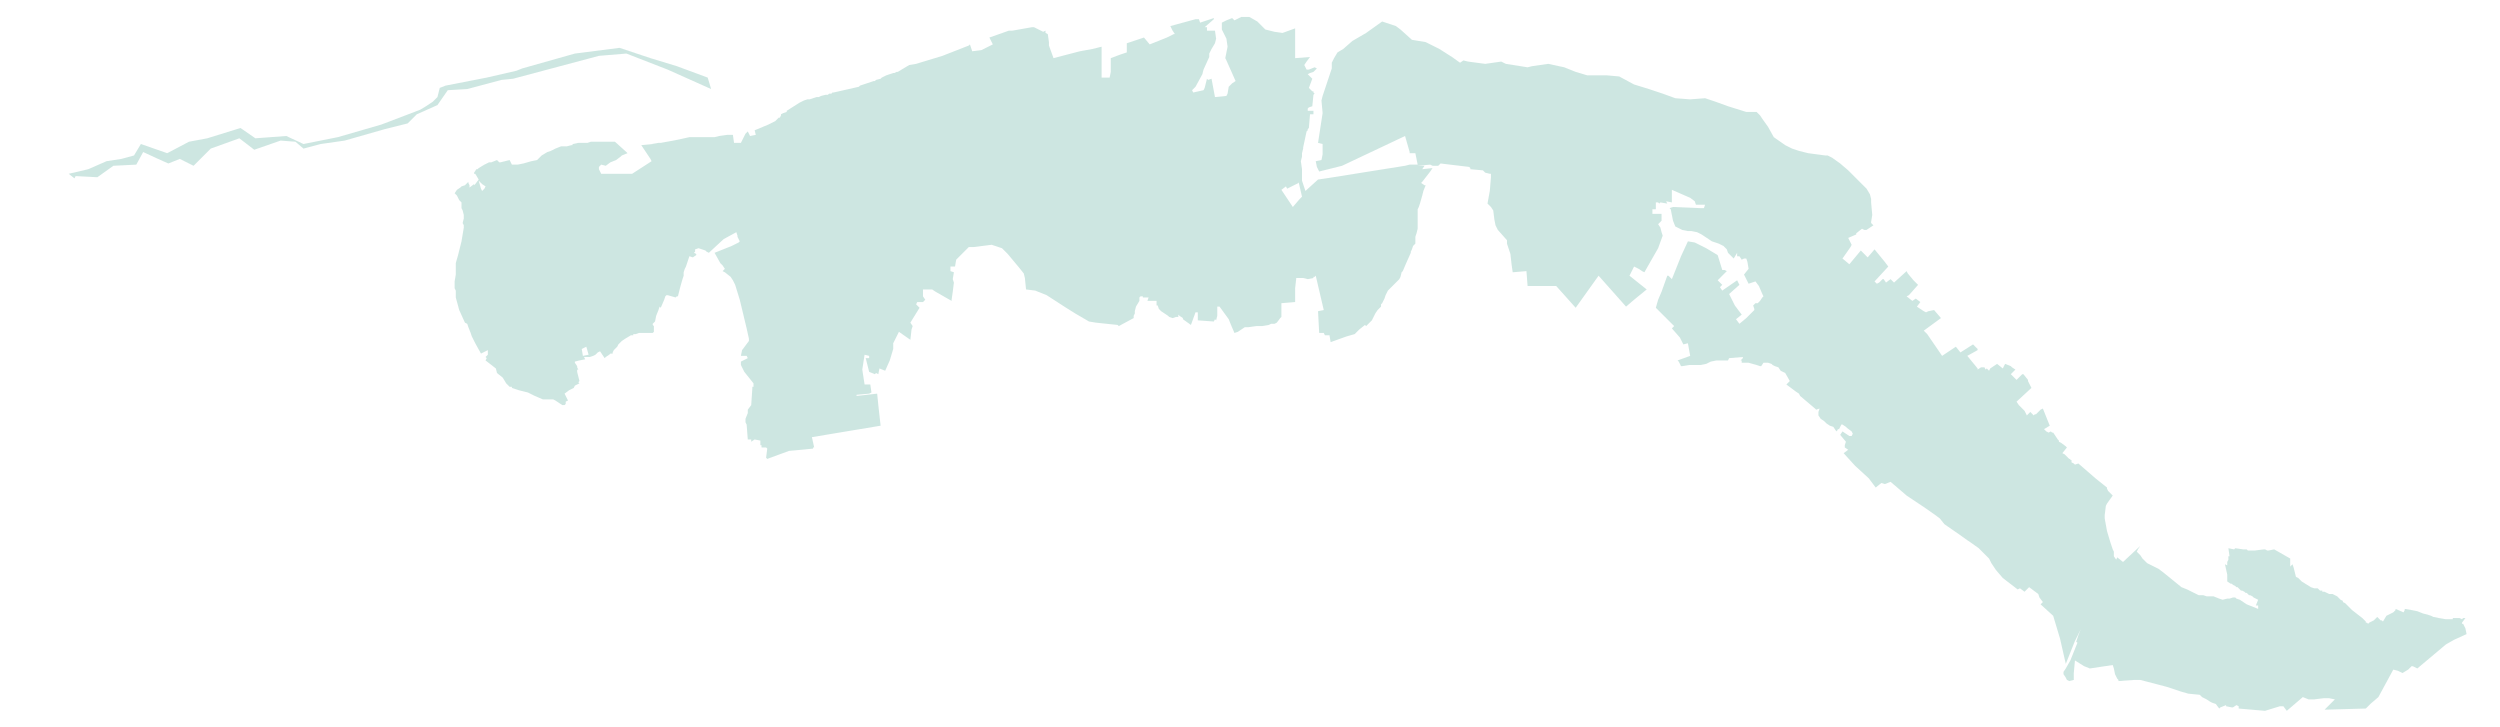 <?xml version="1.0" encoding="utf-8" standalone="no"?>
<!-- Creator: ESRI ArcMap 10.0.0.2414 -->
<!DOCTYPE svg PUBLIC "-//W3C//DTD SVG 1.1//EN"  "http://www.w3.org/Graphics/SVG/1.1/DTD/svg11.dtd">
<svg width="524.042pt" height="152.316pt" viewBox="32.157 344.971 524.042 152.316" enable-background="new 32.157 344.971 524.042 152.316"
	version="1.1" xmlns="http://www.w3.org/2000/svg" xmlns:xlink="http://www.w3.org/1999/xlink" >
	<g id="Couches">
		<g id="reservoirs">
			<path clip-path="url(#SVG_CP_2)" fill-opacity="0.2" fill="#07866D" fill-rule="evenodd" stroke="none" stroke-width="" stra="1.44" stroke-miterlimit="10" stroke-linecap="round" stroke-linejoin="round" d="
				M162.021,354.998L168.501,357.158L174.022,358.838L180.503,361.238L181.223,363.639L172.102,359.558L163.461,356.198
				L157.7,356.678L139.698,361.479L137.297,361.719L130.097,363.639L126.016,363.879L123.856,366.999
				L119.535,368.919L117.615,370.84L112.814,372.04L104.413,374.44L99.373,375.16L95.772,376.12L94.092,374.68
				L90.972,374.44L85.451,376.36L82.33,373.96L76.33,376.12L72.729,379.72L69.849,378.28L67.449,379.24
				L65.288,378.28L62.168,376.84L60.728,379.48L55.927,379.72L52.567,382.121L48.006,381.881L47.766,382.361
				L46.566,381.401L50.646,380.441L54.487,378.76L57.607,378.28L60.248,377.56L61.688,375.16L67.209,377.08
				L71.769,374.68L75.61,373.96L82.57,371.8L85.691,373.96L92.172,373.48L95.772,375.16L102.973,373.72
				L112.094,371.08L117.135,369.159L120.255,367.959L121.455,367.239L122.896,366.279L123.856,365.319L
				124.336,363.399L125.536,362.919L134.177,361.238L140.418,359.798L141.618,359.318L152.659,356.198L
				162.021,354.998z"/>
			<path clip-path="url(#SVG_CP_2)" fill-opacity="0.2" fill="#07866D" fill-rule="evenodd" stroke="none" d="M329.322,379.72L329.322,379.48
				L329.322,379.72L330.762,379.72L330.282,380.441L332.442,380.201L331.962,380.921L330.282,383.081
				L330.042,383.321L330.762,383.801L331.002,383.801L330.522,385.001L330.282,385.961L329.802,387.641L329.562,388.361
				L329.322,388.841L329.322,389.562L329.322,390.042L329.322,391.242L329.322,391.722L329.322,392.922
				L329.082,393.882L328.842,394.602L328.842,396.042L328.362,396.522L328.122,397.242L327.882,397.722L
				327.882,397.962L326.921,400.123L326.201,401.803L325.961,402.043L325.721,403.003L325.481,403.483L324.761,404.203
				L324.041,404.923L323.561,405.403L323.081,405.883L322.601,406.843L322.361,407.563L322.121,408.043L321.881,408.524
				L321.641,408.764L321.641,409.244L320.921,409.964L320.441,410.684L320.201,411.164L319.721,412.124
				L318.76,413.084L318.52,413.324L318.28,413.084L317.08,414.044L316.6,414.524L316.12,415.004
				L314.44,415.484L311.079,416.684L310.839,415.244L309.879,415.244L309.639,414.764L308.679,414.764L308.439,410.204
				L309.639,409.964L307.959,402.763L307.719,403.003L307.479,403.003L307.479,403.243L306.279,403.483L305.319,403.243
				L303.879,403.243L303.639,405.403L303.639,408.284L300.758,408.524L300.758,411.404L300.518,411.644L
				299.798,412.604L299.318,412.844L298.598,412.844L298.118,413.084L296.678,413.324L295.478,413.324L293.797,413.564
				L293.317,413.564L293.077,413.564L292.357,414.044L291.637,414.524L290.917,414.764L290.197,413.084L289.717,411.884
				L287.797,409.244L287.316,409.244L287.316,409.724L287.316,411.164L287.076,412.124L286.836,411.884L
				286.596,412.364L283.236,412.124L283.236,410.444L282.756,410.444L281.796,413.084L280.116,411.884L
				280.116,411.644L279.395,411.164L279.155,410.924L279.155,411.404L278.675,411.404L277.955,411.644L
				277.235,411.404L276.995,411.164L275.555,410.204L275.075,409.724L274.835,409.004L274.595,409.004L
				274.595,408.284L274.595,408.043L272.675,408.043L272.915,407.323L271.714,407.323L271.714,407.083L271.234,407.083
				L270.994,407.323L270.994,408.043L270.274,409.244L270.034,410.204L270.034,410.684L269.794,411.164L
				269.794,411.644L266.674,413.324L266.434,413.084L261.873,412.604L260.433,412.364L257.553,410.684L
				255.632,409.484L251.552,406.843L249.152,405.883L247.231,405.643L246.991,403.243L246.751,402.283L
				245.791,401.083L243.391,398.202L242.191,397.002L240.03,396.282L236.19,396.762L235.23,396.762L
				234.99,397.002L232.59,399.403L232.349,400.843L231.389,400.843L231.389,401.803L232.109,402.043L
				231.869,403.483L232.109,404.203L231.869,406.123L231.629,407.803L231.629,408.043L228.269,406.123L227.549,405.643
				L226.589,405.643L225.869,405.643L225.629,405.643L225.629,407.083L226.109,407.803L225.629,408.284
				L224.428,408.284L224.188,408.764L224.909,409.484L222.988,412.604L223.468,413.324L223.228,414.044L
				222.988,416.204L220.588,414.524L219.388,416.924L219.388,418.125L218.668,420.525L217.708,422.685L216.507,422.205
				L216.267,423.405L215.787,423.165L215.547,423.405L214.347,422.925L213.627,420.045L214.347,420.045L214.347,419.565
				L213.387,419.325L212.907,422.445L213.387,425.565L214.587,425.565L214.827,427.246L214.347,427.486L
				211.707,427.726L211.707,427.966L216.027,427.486L216.267,429.886L216.507,432.046L216.748,434.206L208.106,435.646
				L202.346,436.607L202.826,438.767L202.586,438.767L202.586,439.007L200.185,439.247L197.545,439.487L
				192.984,441.167L192.744,440.927L192.984,439.007L192.744,438.767L191.784,438.767L191.784,438.287L191.544,438.287
				L191.544,437.327L190.344,437.087L189.624,437.567L189.624,437.087L188.904,437.087L188.664,433.966L
				188.424,433.486L188.424,432.766L188.904,431.566L188.904,430.846L189.624,429.886L189.864,426.285L
				189.864,426.045L190.104,426.045L190.104,425.805L190.104,425.325L188.184,422.925L187.464,421.485L187.464,420.765
				L188.904,420.045L188.664,419.565L187.464,419.565L187.704,418.365L189.144,416.444L189.144,415.964L188.664,413.804
				L187.224,407.803L186.264,404.683L185.784,403.723L185.304,403.003L184.103,402.043L183.623,401.803L
				184.103,401.323L183.623,400.603L183.383,400.363L183.143,400.123L181.943,397.962L185.544,396.522L186.984,395.802
				L187.224,395.562L186.984,395.082L186.744,394.602L186.744,394.362L186.504,393.642L183.863,395.082L180.743,397.962
				L180.263,397.722L180.023,397.482L179.303,397.242L178.583,397.002L177.863,397.242L177.863,397.722
				L177.623,397.962L178.103,398.202L178.103,398.442L177.383,398.923L176.662,398.682L175.942,400.843L175.702,401.323
				L175.462,402.043L175.462,402.523L175.462,402.763L175.222,403.483L174.742,405.163L174.262,407.083L174.022,407.083
				L173.782,407.323L172.102,406.843L171.862,406.843L171.622,407.083L171.382,407.803L170.662,409.484
				L170.422,409.244L170.182,409.964L169.702,411.164L169.462,412.364L169.221,412.604L168.981,412.844L
				168.981,413.084L169.221,413.324L169.221,413.804L169.221,414.524L168.981,414.764L167.301,414.764L167.061,414.764
				L166.101,414.764L165.381,415.004L164.901,415.004L164.901,415.244L164.661,415.244L164.421,415.244L163.221,415.964
				L162.501,416.444L162.261,416.684L161.781,417.164L161.541,417.645L161.3,417.885L160.82,418.365L160.58,418.845
				L160.58,419.085L160.1,419.085L159.86,419.325L159.14,419.805L158.9,420.045L158.42,419.325L157.94,418.605
				L157.46,418.845L156.98,419.325L156.5,419.565L155.78,419.805L155.3,419.805L154.58,419.805
				L154.82,420.285L153.619,420.525L152.659,420.765L152.659,421.005L153.139,421.725L153.139,421.965L
				153.379,422.445L153.139,422.445L153.139,422.925L153.619,424.845L153.379,425.085L153.619,425.325L153.139,425.565
				L152.659,425.805L152.419,426.285L151.459,426.765L150.499,427.486L151.219,428.926L150.739,429.166L
				150.739,429.646L150.499,429.886L150.259,429.886L150.019,429.886L149.299,429.406L148.579,428.926L148.099,428.686
				L145.939,428.686L144.258,427.966L142.818,427.246L140.898,426.765L139.458,426.285L139.458,426.045L138.978,426.045
				L138.258,425.325L137.537,424.125L136.337,423.165L136.097,422.205L133.937,420.525L134.177,420.045L133.937,419.805
				L134.417,419.325L134.417,418.605L134.417,418.365L132.977,419.085L131.777,416.924L131.057,415.484
				L130.817,414.764L130.337,413.564L130.097,412.844L129.616,412.604L128.416,409.964L127.696,407.323L127.696,405.883
				L127.456,405.403L127.456,403.963L127.696,402.523L127.696,402.043L127.696,400.123L128.176,398.442L
				128.896,395.562L129.376,392.682L129.376,392.442L129.376,392.202L129.136,391.722L129.376,390.762L
				129.376,390.042L129.136,389.081L128.896,388.601L128.896,387.401L128.416,386.921L127.936,385.961L127.456,385.481
				L127.936,384.761L128.656,384.281L128.896,384.041L129.616,383.801L130.097,383.321L130.337,383.081L130.337,383.321
				L130.577,383.801L130.577,384.281L131.537,383.561L131.537,383.801L131.777,383.561L132.497,382.601L131.777,381.401
				L131.537,381.401L131.537,381.161L132.017,380.441L132.257,380.441L132.497,380.201L133.697,379.48
				L134.657,379L134.897,379L135.137,379L136.337,378.52L136.817,379L137.057,379L
				138.978,378.52L139.458,379.48L139.938,379.48L140.658,379.48L141.858,379.24L143.538,378.76L144.738,378.52
				L145.218,378.04L145.698,377.56L146.899,376.84L147.619,376.6L148.579,376.12L149.779,375.64
				L150.739,375.64L150.979,375.64L151.939,375.4L151.699,375.4L151.939,375.4L152.179,375.4L152.179,375.16
				L153.379,374.92L155.3,374.92L156.02,374.68L161.06,374.68L163.461,376.84L163.701,377.08L
				162.501,377.56L162.261,377.8L161.3,378.52L160.1,379L159.14,379.72L158.18,379.48L157.7,379.96
				L157.7,380.441L158.18,381.401L158.42,381.401L160.1,381.401L162.501,381.401L164.181,381.401L
				164.661,381.401L168.741,378.76L168.501,378.28L166.581,375.4L168.981,375.16L168.741,375.16L170.182,374.92
				L170.662,374.92L173.302,374.44L174.502,374.2L176.662,373.72L176.902,373.72L178.103,373.72L180.023,373.72
				L180.503,373.72L181.223,373.72L181.463,373.72L181.943,373.72L182.903,373.48L184.583,373.24L184.823,373.24
				L185.784,373.24L186.024,374.92L187.224,374.92L187.464,374.92L187.944,373.96L188.424,373
				L188.904,372.52L189.384,373.48L190.584,373.24L190.344,372.28L193.225,371.08L194.665,370.359L194.905,370.119
				L195.385,369.639L195.625,369.639L195.865,369.159L195.865,368.919L196.345,368.679L197.065,368.439L
				197.065,368.199L199.705,366.519L200.665,366.039L201.386,365.799L201.866,365.799L203.306,365.319L203.786,365.319
				L204.266,365.079L205.226,364.839L205.706,364.839L205.946,364.599L206.426,364.599L206.666,364.359L206.906,364.359
				L212.187,363.159L212.427,362.919L215.307,361.959L215.547,361.959L215.787,361.719L216.748,361.479L
				216.988,361.238L217.468,360.998L217.948,360.758L219.388,360.278L219.628,360.278L220.108,360.038L220.348,360.038
				L222.748,358.598L224.188,358.358L229.709,356.678L235.23,354.518L235.47,354.278L235.95,355.718
				L237.87,355.478L238.83,354.998L240.27,354.278L239.55,352.838L243.631,351.397L244.351,351.397L248.432,350.677
				L248.912,350.677L250.832,351.637L251.312,351.397L251.312,351.877L251.792,352.118L252.032,353.798L252.032,354.278
				L252.032,354.518L252.992,357.158L258.513,355.718L261.153,355.238L263.073,354.758L263.073,354.998L
				263.073,358.598L263.073,359.318L263.073,361.238L264.754,361.238L264.994,360.038L264.994,358.118L264.994,357.638
				L264.994,357.158L266.914,356.438L268.354,355.958L268.354,354.038L271.955,352.838L273.155,354.278L
				276.755,352.838L278.195,352.118L278.435,352.118L277.955,351.397L277.475,350.437L282.756,348.997L283.476,348.997
				L283.716,349.717L286.596,348.757L286.596,348.997L284.676,350.677L285.156,350.677L285.156,351.397L286.836,351.397
				L287.076,353.078L286.836,354.038L286.116,355.238L285.636,356.198L285.636,356.918L284.436,359.558L284.196,360.518
				L282.756,363.159L282.036,363.879L282.276,364.359L284.436,363.879L284.676,363.399L284.916,362.439L285.156,361.479
				L285.396,361.719L286.116,361.479L286.836,365.319L289.237,365.079L289.477,364.599L289.717,363.159L290.197,362.679
				L290.437,362.439L291.157,361.959L289.237,357.638L288.997,357.158L289.477,354.758L289.237,353.078L
				288.757,352.118L288.517,351.637L288.277,351.157L288.277,349.717L289.237,349.237L290.437,348.757L
				290.917,349.237L292.357,348.517L294.037,348.517L295.718,349.477L297.398,351.157L299.318,351.637L300.998,351.877
				L303.639,350.917L303.639,357.158L306.759,356.918L306.039,357.878L305.559,358.598L305.799,359.078
				L306.039,359.558L306.519,359.558L307.719,359.078L308.199,359.318L307.479,360.038L306.759,360.278L
				306.279,360.518L306.759,360.998L307.239,361.479L306.519,363.399L307.239,364.119L307.479,364.119L307.479,364.359
				L307.719,364.599L307.479,364.839L307.239,367.239L306.519,367.479L306.279,367.719L306.279,368.199L
				307.479,368.199L307.479,368.919L306.759,368.919L306.519,371.8L306.279,372.04L306.279,372.28L306.039,372.52
				L305.319,375.88L305.319,376.12L305.079,377.08L305.079,377.8L304.839,378.76L305.079,380.441
				L305.079,382.601L305.079,382.841L305.799,385.001L308.439,382.601L310.119,382.361L326.681,379.72L
				327.642,379.48L329.322,379.48L328.842,377.08L327.642,377.08L327.642,376.84L326.681,373.48L313.48,379.72
				L308.679,380.921L308.199,379.96L307.959,378.76L309.159,378.52L309.399,377.32L309.399,375.16
				L308.439,374.92L308.919,371.8L309.399,368.679L309.159,366.039L309.399,365.079L310.599,361.479L310.839,360.758
				L311.079,360.038L311.32,359.318L311.32,358.838L311.32,358.118L311.8,357.158L312.52,355.958
				L313.72,355.238L315.64,353.558L318.52,351.877L321.881,349.477L324.761,350.437L325.721,351.157L
				328.122,353.318L331.002,353.798L332.442,354.518L333.882,355.238L336.523,356.918L338.203,358.118L338.923,357.638
				L339.883,357.878L343.484,358.358L346.844,357.878L347.804,358.358L352.365,359.078L353.325,358.838
				L356.685,358.358L360.046,359.078L362.446,360.038L364.846,360.758L368.927,360.758L371.567,360.998L374.688,362.679
				L377.808,363.639L380.688,364.599L383.329,365.559L386.449,365.799L389.569,365.559L391.73,366.279
				L394.37,367.239L398.211,368.439L400.371,368.439L401.091,369.159L401.571,369.879L402.771,371.56L
				403.971,373.72L406.372,375.4L407.812,376.12L409.252,376.6L411.172,377.08L414.773,377.56L415.253,377.56
				L416.213,378.04L417.893,379.24L419.573,380.681L422.694,383.801L423.414,384.521L424.134,385.721L424.374,386.681
				L424.374,387.401L424.614,390.042L424.374,391.482L424.374,391.722L424.854,392.202L423.414,393.162L
				423.174,393.162L422.934,393.162L422.454,392.922L421.253,393.882L421.253,394.122L419.573,394.842L420.293,396.282
				L420.053,396.762L418.373,399.163L419.813,400.363L422.214,397.482L423.654,398.923L425.094,397.242
				L427.254,399.883L427.974,400.843L425.094,403.963L425.574,404.443L426.054,404.203L426.774,403.483L427.014,403.483
				L427.494,404.203L428.454,403.483L429.174,404.203L431.815,401.803L432.055,402.283L433.255,403.723L434.215,404.683
				L432.295,406.843L431.815,407.083L433.015,408.043L433.735,407.563L434.695,408.284L433.975,409.244L
				435.415,410.204L435.895,410.444L436.375,410.204L437.576,409.964L439.016,411.644L435.415,414.284L
				436.135,415.004L439.256,419.565L442.136,417.645L443.096,418.845L445.737,417.164L445.977,417.404L446.697,418.125
				L446.697,418.365L444.536,419.565L446.697,422.205L446.697,422.445L447.417,421.965L447.657,421.965
				L448.137,421.965L448.377,422.445L448.617,422.205L449.097,422.685L449.337,422.205L450.777,421.245L
				451.977,422.205L452.457,421.245L453.658,421.725L453.898,421.965L454.618,422.445L453.658,423.405L454.858,424.605
				L455.098,424.365L456.058,423.405L456.298,423.405L457.258,424.605L457.258,424.845L457.978,426.285
				L454.858,429.166L455.338,429.886L456.538,431.086L457.018,432.046L457.258,431.806L457.738,431.326L458.458,432.046
				L458.698,431.806L458.938,431.806L459.898,430.846L460.378,430.606L461.819,434.206L460.618,434.926
				L461.099,435.406L461.579,435.646L462.059,435.406L462.299,435.646L462.539,435.646L463.019,436.366L463.499,437.087
				L463.739,437.327L463.739,437.567L464.219,437.807L465.179,438.527L465.419,438.767L464.459,439.967L
				464.939,440.207L465.419,440.687L465.899,441.167L466.139,441.167L466.139,441.407L466.379,441.407L466.379,441.887
				L466.859,442.127L467.099,442.367L467.819,442.127L471.42,445.247L473.82,447.168L473.82,447.408
				L474.06,447.888L475.02,448.848L473.82,450.528L473.58,451.008L473.34,452.928L473.34,453.648L
				473.82,456.289L474.54,458.689L474.78,459.409L475.02,460.129L475.26,460.609L475.26,460.849L
				475.26,461.569L475.74,462.289L475.98,461.809L477.181,462.769L480.781,459.409L480.301,460.129L480.061,460.609
				L480.301,460.849L480.541,461.089L480.781,461.329L481.261,462.049L482.221,463.009L482.701,463.249L
				484.622,464.209L485.582,464.93L489.422,468.05L490.622,468.53L493.023,469.73L493.983,469.73L494.703,469.97
				L496.143,469.97L497.343,470.45L498.063,470.69L499.023,470.45L499.503,470.45L500.223,470.21
				L500.704,470.21L500.944,470.45L501.664,470.69L503.104,471.65L505.504,472.61L505.504,472.37
				L505.504,472.13L505.504,471.89L505.024,471.89L505.504,470.69L505.024,470.45L504.544,470.21
				L504.304,469.97L503.824,469.73L503.584,469.73L503.104,469.25L502.864,469.25L502.624,469.01L502.144,468.77
				L501.904,468.77L501.664,468.53L501.184,468.05L500.944,468.05L500.704,467.81L500.223,467.57L
				499.983,467.33L499.743,467.33L499.023,466.85L499.023,465.41L498.543,463.249L499.023,463.489L499.023,463.009
				L499.023,462.769L499.263,462.289L499.263,461.569L499.503,461.569L499.263,459.889L500.464,460.129
				L500.704,459.889L502.384,460.129L503.104,460.129L503.344,460.369L504.784,460.369L506.704,460.129L
				506.944,460.129L507.424,460.369L507.664,460.369L508.865,460.129L512.225,462.049L512.225,463.729L512.705,463.249
				L512.945,463.969L513.425,465.89L513.905,466.13L514.625,466.85L516.546,468.05L517.266,468.29L
				517.506,468.29L517.986,468.29L518.226,468.53L518.466,468.77L518.946,468.77L518.946,469.01L519.186,469.01
				L519.426,469.01L519.906,469.25L520.386,469.49L520.866,469.49L521.106,469.49L521.586,469.73L522.066,469.97
				L522.546,470.45L522.786,470.69L523.266,470.93L523.266,471.17L523.746,471.41L524.227,471.89L525.187,472.85
				L527.347,474.531L527.587,474.771L527.827,475.011L528.067,475.251L528.067,475.491L528.307,475.491
				L528.547,475.731L528.787,475.491L529.747,475.011L529.987,474.771L530.467,474.291L530.947,474.771
				L531.187,475.011L531.427,475.011L531.667,475.251L532.388,474.051L533.348,473.57L533.828,473.33
				L534.308,472.85L534.308,472.61L535.988,473.33L536.228,472.85L536.228,472.61L537.668,472.85
				L538.868,473.09L540.069,473.57L541.029,473.81L541.749,474.051L542.229,474.291L543.429,474.531
				L544.869,474.771L546.309,474.771L546.309,474.531L547.269,474.531L547.75,474.531L548.23,474.771
				L548.47,474.531L548.71,474.531L548.95,474.531L548.23,475.491L548.23,475.731L548.23,475.491L
				548.23,475.731L548.47,475.731L548.95,476.691L549.19,477.891L546.549,479.091L544.869,480.051L538.868,485.092
				L537.908,484.612L537.668,484.612L537.188,485.092L536.948,485.332L535.748,486.052L534.788,485.572
				L533.828,485.332L530.707,491.092L529.027,492.532L528.067,493.493L519.426,493.733L521.586,491.572
				L520.386,491.332L519.186,491.332L517.266,491.572L516.065,491.572L514.865,491.092L511.505,493.973
				L510.785,493.013L510.065,493.013L506.944,493.973L501.424,493.493L501.424,493.013L500.944,492.773
				L500.223,493.253L499.983,493.253L498.783,493.013L498.783,492.773L497.583,493.253L497.343,493.493L496.623,492.532
				L495.903,492.292L495.423,492.052L494.703,491.572L493.743,491.092L493.263,490.612L490.862,490.372L
				489.182,489.892L486.302,488.932L480.781,487.492L479.581,487.492L476.22,487.732L476.22,487.492L475.98,487.252
				L475.5,486.292L475.26,485.092L475.02,484.372L470.22,485.092L469.02,484.612L467.099,483.412
				L466.859,486.052L466.859,487.492L465.899,487.732L465.419,487.492L465.179,487.012L464.699,486.292L
				464.699,485.812L465.179,485.092L466.139,483.412L467.579,479.811L467.579,479.571L467.339,479.571L467.819,478.131
				L468.299,476.931L467.099,479.331L466.619,480.531L465.179,484.132L463.979,478.851L462.539,474.051L
				459.898,471.65L460.378,471.17L459.658,470.21L459.418,469.49L457.498,468.05L456.538,469.01L455.578,468.29
				L455.098,468.53L451.977,466.13L450.537,464.449L449.577,463.009L449.097,462.049L447.897,460.849
				L446.937,459.889L445.257,458.689L444.536,458.209L442.856,457.009L439.736,454.848L438.776,453.648L437.816,452.928
				L435.415,451.248L431.815,448.848L428.454,445.968L427.254,446.448L426.534,446.208L425.334,447.168L
				423.894,445.247L421.013,442.607L418.613,439.967L419.573,439.247L418.853,438.767L418.853,438.287L419.093,437.567
				L417.893,436.126L418.373,435.406L419.813,436.366L420.293,436.366L420.533,435.886L420.293,435.406L419.333,434.686
				L419.093,434.446L418.373,433.966L418.133,433.966L417.653,434.926L417.413,434.926L417.173,435.406L416.933,435.166
				L416.453,434.446L415.733,434.206L415.013,433.726L414.773,433.486L414.533,433.246L413.813,432.766L
				413.332,432.046L413.332,431.806L413.332,431.326L413.572,430.606L412.852,430.846L412.612,430.606L
				409.492,427.966L409.252,427.486L408.532,427.005L406.612,425.565L407.092,425.085L407.332,424.845L406.372,423.165
				L405.411,422.685L404.931,421.965L404.211,421.725L403.731,421.485L403.491,421.245L402.771,421.005L401.811,421.005
				L401.331,421.725L401.091,421.725L400.371,421.485L398.691,421.005L397.73,421.005L397.25,421.005L397.25,420.525
				L397.01,420.525L397.25,420.285L397.49,420.045L397.49,419.805L394.61,420.045L394.37,420.525
				L391.97,420.525L390.77,420.765L389.809,421.245L388.609,421.485L386.209,421.485L384.769,421.725
				L384.529,421.725L384.049,420.765L383.809,420.525L386.449,419.565L385.969,416.924L385.009,417.164L
				384.289,415.724L382.609,413.804L383.089,413.324L379.248,409.484L379.728,407.803L380.448,406.123L381.648,402.763
				L381.888,402.763L382.609,403.483L383.089,402.283L384.529,398.682L385.969,395.562L387.409,395.802L388.849,396.522
				L389.809,397.002L391.01,397.722L392.21,398.442L393.17,401.563L393.65,401.563L394.13,401.803
				L392.21,403.723L393.17,404.683L392.69,405.163L393.17,405.883L396.29,403.723L396.77,404.683
				L394.61,406.603L394.85,407.083L395.81,409.004L397.25,410.924L396.05,411.884L396.77,412.844
				L398.211,411.644L399.891,409.964L399.891,409.724L399.651,409.004L400.131,408.524L400.611,408.524
				L401.091,408.043L401.571,407.323L401.811,407.083L401.571,406.603L400.851,404.923L400.131,403.963L
				398.691,404.443L397.73,402.523L398.691,401.323L398.451,399.883L398.211,399.163L397.73,399.163L397.25,399.403
				L396.77,398.682L396.29,398.682L396.29,397.962L395.57,399.163L394.37,397.962L394.13,397.242L
				393.41,396.522L392.45,396.042L391.73,395.802L391.01,395.562L389.569,394.602L388.849,394.122L387.889,393.642
				L386.689,393.402L385.969,393.402L384.769,393.162L383.809,392.682L383.329,392.442L382.849,391.242L
				382.609,390.042L382.369,388.841L382.128,388.601L382.849,388.361L388.609,388.601L389.329,388.601L
				389.569,387.881L387.649,387.881L387.409,387.161L386.449,386.441L382.609,384.761L382.609,387.401L381.408,387.161
				L381.648,387.641L380.208,387.401L379.968,387.641L379.728,387.401L379.248,387.401L379.248,388.841
				L378.528,388.841L378.528,389.802L379.008,389.802L380.448,389.802L380.448,390.282L380.448,391.242L
				379.728,391.962L380.208,392.682L380.448,393.642L380.688,394.362L379.728,397.002L378.768,398.682L
				376.848,402.043L376.368,401.803L375.648,401.323L374.688,400.843L373.727,402.763L377.328,405.643L
				374.688,407.803L373.007,409.244L367.247,402.763L362.446,409.484L358.365,404.923L352.365,404.923L352.125,401.803
				L349.244,402.043L349.004,400.363L348.764,398.202L348.044,396.042L348.044,395.322L346.124,393.162L345.644,392.202
				L345.404,391.002L345.164,389.081L344.684,388.361L343.964,387.641L344.444,385.001L344.684,382.121L
				344.684,381.401L344.444,381.401L343.484,381.161L343.244,380.921L343.004,380.681L340.363,380.441L
				340.363,380.201L340.123,379.96L334.122,379.24L333.642,379.72L332.442,379.72L331.962,379.48L329.322,379.72
				zM305.079,386.201L304.359,383.081L304.359,383.321L301.958,384.521L301.718,384.041L300.758,384.761L
				303.158,388.361L304.599,386.681L305.079,386.201zM133.937,384.041L133.217,383.561L132.497,382.841L132.977,384.521
				L133.217,385.001L133.697,384.521L133.937,384.041zM154.1,418.125L154.34,419.565L155.54,419.325L
				155.06,417.645L154.58,417.885L154.1,418.125z"/>
			<path clip-path="url(#SVG_CP_2)" fill="none" stroke="none" stroke-width="" stra="1.44" stroke-miterlimit="10" stroke-linecap="round" stroke-linejoin="round" d="
				M329.322,379.72L329.322,379.48L329.322,379.72L330.762,379.72L330.282,380.441L332.442,380.201
				L331.962,380.921L330.282,383.081L330.042,383.321L330.762,383.801L331.002,383.801L330.522,385.001L330.282,385.961
				L329.802,387.641L329.562,388.361L329.322,388.841L329.322,389.562L329.322,390.042L329.322,391.242
				L329.322,391.722L329.322,392.922L329.082,393.882L328.842,394.602L328.842,396.042L328.362,396.522L
				328.122,397.242L327.882,397.722L327.882,397.962L326.921,400.123L326.201,401.803L325.961,402.043L325.721,403.003
				L325.481,403.483L324.761,404.203L324.041,404.923L323.561,405.403L323.081,405.883L322.601,406.843L322.361,407.563
				L322.121,408.043L321.881,408.524L321.641,408.764L321.641,409.244L320.921,409.964L320.441,410.684
				L320.201,411.164L319.721,412.124L318.76,413.084L318.52,413.324L318.28,413.084L317.08,414.044
				L316.6,414.524L316.12,415.004L314.44,415.484L311.079,416.684L310.839,415.244L309.879,415.244L309.639,414.764
				L308.679,414.764L308.439,410.204L309.639,409.964L307.959,402.763L307.719,403.003L307.479,403.003L
				307.479,403.243L306.279,403.483L305.319,403.243L303.879,403.243L303.639,405.403L303.639,408.284L300.758,408.524
				L300.758,411.404L300.518,411.644L299.798,412.604L299.318,412.844L298.598,412.844L298.118,413.084
				L296.678,413.324L295.478,413.324L293.797,413.564L293.317,413.564L293.077,413.564L292.357,414.044L291.637,414.524
				L290.917,414.764L290.197,413.084L289.717,411.884L287.797,409.244L287.316,409.244L287.316,409.724L
				287.316,411.164L287.076,412.124L286.836,411.884L286.596,412.364L283.236,412.124L283.236,410.444L282.756,410.444
				L281.796,413.084L280.116,411.884L280.116,411.644L279.395,411.164L279.155,410.924L279.155,411.404
				L278.675,411.404L277.955,411.644L277.235,411.404L276.995,411.164L275.555,410.204L275.075,409.724
				L274.835,409.004L274.595,409.004L274.595,408.284L274.595,408.043L272.675,408.043L272.915,407.323L
				271.714,407.323L271.714,407.083L271.234,407.083L270.994,407.323L270.994,408.043L270.274,409.244L270.034,410.204
				L270.034,410.684L269.794,411.164L269.794,411.644L266.674,413.324L266.434,413.084L261.873,412.604
				L260.433,412.364L257.553,410.684L255.632,409.484L251.552,406.843L249.152,405.883L247.231,405.643
				L246.991,403.243L246.751,402.283L245.791,401.083L243.391,398.202L242.191,397.002L240.03,396.282
				L236.19,396.762L235.23,396.762L234.99,397.002L232.59,399.403L232.349,400.843L231.389,400.843
				L231.389,401.803L232.109,402.043L231.869,403.483L232.109,404.203L231.869,406.123L231.629,407.803L231.629,408.043
				L228.269,406.123L227.549,405.643L226.589,405.643L225.869,405.643L225.629,405.643L225.629,407.083
				L226.109,407.803L225.629,408.284L224.428,408.284L224.188,408.764L224.909,409.484L222.988,412.604L
				223.468,413.324L223.228,414.044L222.988,416.204L220.588,414.524L219.388,416.924L219.388,418.125L218.668,420.525
				L217.708,422.685L216.507,422.205L216.267,423.405L215.787,423.165L215.547,423.405L214.347,422.925L
				213.627,420.045L214.347,420.045L214.347,419.565L213.387,419.325L212.907,422.445L213.387,425.565L214.587,425.565
				L214.827,427.246L214.347,427.486L211.707,427.726L211.707,427.966L216.027,427.486L216.267,429.886L216.507,432.046
				L216.748,434.206L208.106,435.646L202.346,436.607L202.826,438.767L202.586,438.767L202.586,439.007
				L200.185,439.247L197.545,439.487L192.984,441.167L192.744,440.927L192.984,439.007L192.744,438.767L
				191.784,438.767L191.784,438.287L191.544,438.287L191.544,437.327L190.344,437.087L189.624,437.567L189.624,437.087
				L188.904,437.087L188.664,433.966L188.424,433.486L188.424,432.766L188.904,431.566L188.904,430.846
				L189.624,429.886L189.864,426.285L189.864,426.045L190.104,426.045L190.104,425.805L190.104,425.325L188.184,422.925
				L187.464,421.485L187.464,420.765L188.904,420.045L188.664,419.565L187.464,419.565L187.704,418.365
				L189.144,416.444L189.144,415.964L188.664,413.804L187.224,407.803L186.264,404.683L185.784,403.723L185.304,403.003
				L184.103,402.043L183.623,401.803L184.103,401.323L183.623,400.603L183.383,400.363L183.143,400.123L181.943,397.962
				L185.544,396.522L186.984,395.802L187.224,395.562L186.984,395.082L186.744,394.602L186.744,394.362L186.504,393.642
				L183.863,395.082L180.743,397.962L180.263,397.722L180.023,397.482L179.303,397.242L178.583,397.002L
				177.863,397.242L177.863,397.722L177.623,397.962L178.103,398.202L178.103,398.442L177.383,398.923L176.662,398.682
				L175.942,400.843L175.702,401.323L175.462,402.043L175.462,402.523L175.462,402.763L175.222,403.483L174.742,405.163
				L174.262,407.083L174.022,407.083L173.782,407.323L172.102,406.843L171.862,406.843L171.622,407.083
				L171.382,407.803L170.662,409.484L170.422,409.244L170.182,409.964L169.702,411.164L169.462,412.364L
				169.221,412.604L168.981,412.844L168.981,413.084L169.221,413.324L169.221,413.804L169.221,414.524L168.981,414.764
				L167.301,414.764L167.061,414.764L166.101,414.764L165.381,415.004L164.901,415.004L164.901,415.244L164.661,415.244
				L164.421,415.244L163.221,415.964L162.501,416.444L162.261,416.684L161.781,417.164L161.541,417.645L161.3,417.885
				L160.82,418.365L160.58,418.845L160.58,419.085L160.1,419.085L159.86,419.325L159.14,419.805L
				158.9,420.045L158.42,419.325L157.94,418.605L157.46,418.845L156.98,419.325L156.5,419.565L155.78,419.805
				L155.3,419.805L154.58,419.805L154.82,420.285L153.619,420.525L152.659,420.765L152.659,421.005L
				153.139,421.725L153.139,421.965L153.379,422.445L153.139,422.445L153.139,422.925L153.619,424.845L153.379,425.085
				L153.619,425.325L153.139,425.565L152.659,425.805L152.419,426.285L151.459,426.765L150.499,427.486L151.219,428.926
				L150.739,429.166L150.739,429.646L150.499,429.886L150.259,429.886L150.019,429.886L149.299,429.406L
				148.579,428.926L148.099,428.686L145.939,428.686L144.258,427.966L142.818,427.246L140.898,426.765L139.458,426.285
				L139.458,426.045L138.978,426.045L138.258,425.325L137.537,424.125L136.337,423.165L136.097,422.205L133.937,420.525
				L134.177,420.045L133.937,419.805L134.417,419.325L134.417,418.605L134.417,418.365L132.977,419.085L131.777,416.924
				L131.057,415.484L130.817,414.764L130.337,413.564L130.097,412.844L129.616,412.604L128.416,409.964L127.696,407.323
				L127.696,405.883L127.456,405.403L127.456,403.963L127.696,402.523L127.696,402.043L127.696,400.123L
				128.176,398.442L128.896,395.562L129.376,392.682L129.376,392.442L129.376,392.202L129.136,391.722L
				129.376,390.762L129.376,390.042L129.136,389.081L128.896,388.601L128.896,387.401L128.416,386.921L127.936,385.961
				L127.456,385.481L127.936,384.761L128.656,384.281L128.896,384.041L129.616,383.801L130.097,383.321L130.337,383.081
				L130.337,383.321L130.577,383.801L130.577,384.281L131.537,383.561L131.537,383.801L131.777,383.561L132.497,382.601
				L131.777,381.401L131.537,381.401L131.537,381.161L132.017,380.441L132.257,380.441L132.497,380.201
				L133.697,379.48L134.657,379L134.897,379L135.137,379L136.337,378.52L136.817,379L
				137.057,379L138.978,378.52L139.458,379.48L139.938,379.48L140.658,379.48L141.858,379.24L143.538,378.76
				L144.738,378.52L145.218,378.04L145.698,377.56L146.899,376.84L147.619,376.6L148.579,376.12
				L149.779,375.64L150.739,375.64L150.979,375.64L151.939,375.4L151.699,375.4L151.939,375.4L152.179,375.4
				L152.179,375.16L153.379,374.92L155.3,374.92L156.02,374.68L161.06,374.68L163.461,376.84L
				163.701,377.08L162.501,377.56L162.261,377.8L161.3,378.52L160.1,379L159.14,379.72L158.18,379.48
				L157.7,379.96L157.7,380.441L158.18,381.401L158.42,381.401L160.1,381.401L162.501,381.401L
				164.181,381.401L164.661,381.401L168.741,378.76L168.501,378.28L166.581,375.4L168.981,375.16L168.741,375.16
				L170.182,374.92L170.662,374.92L173.302,374.44L174.502,374.2L176.662,373.72L176.902,373.72L178.103,373.72
				L180.023,373.72L180.503,373.72L181.223,373.72L181.463,373.72L181.943,373.72L182.903,373.48L184.583,373.24
				L184.823,373.24L185.784,373.24L186.024,374.92L187.224,374.92L187.464,374.92L187.944,373.96
				L188.424,373L188.904,372.52L189.384,373.48L190.584,373.24L190.344,372.28L193.225,371.08L194.665,370.359
				L194.905,370.119L195.385,369.639L195.625,369.639L195.865,369.159L195.865,368.919L196.345,368.679L
				197.065,368.439L197.065,368.199L199.705,366.519L200.665,366.039L201.386,365.799L201.866,365.799L
				203.306,365.319L203.786,365.319L204.266,365.079L205.226,364.839L205.706,364.839L205.946,364.599L206.426,364.599
				L206.666,364.359L206.906,364.359L212.187,363.159L212.427,362.919L215.307,361.959L215.547,361.959L
				215.787,361.719L216.748,361.479L216.988,361.238L217.468,360.998L217.948,360.758L219.388,360.278L219.628,360.278
				L220.108,360.038L220.348,360.038L222.748,358.598L224.188,358.358L229.709,356.678L235.23,354.518
				L235.47,354.278L235.95,355.718L237.87,355.478L238.83,354.998L240.27,354.278L239.55,352.838L243.631,351.397
				L244.351,351.397L248.432,350.677L248.912,350.677L250.832,351.637L251.312,351.397L251.312,351.877L
				251.792,352.118L252.032,353.798L252.032,354.278L252.032,354.518L252.992,357.158L258.513,355.718L261.153,355.238
				L263.073,354.758L263.073,354.998L263.073,358.598L263.073,359.318L263.073,361.238L264.754,361.238L264.994,360.038
				L264.994,358.118L264.994,357.638L264.994,357.158L266.914,356.438L268.354,355.958L268.354,354.038
				L271.955,352.838L273.155,354.278L276.755,352.838L278.195,352.118L278.435,352.118L277.955,351.397L277.475,350.437
				L282.756,348.997L283.476,348.997L283.716,349.717L286.596,348.757L286.596,348.997L284.676,350.677L285.156,350.677
				L285.156,351.397L286.836,351.397L287.076,353.078L286.836,354.038L286.116,355.238L285.636,356.198L285.636,356.918
				L284.436,359.558L284.196,360.518L282.756,363.159L282.036,363.879L282.276,364.359L284.436,363.879L284.676,363.399
				L284.916,362.439L285.156,361.479L285.396,361.719L286.116,361.479L286.836,365.319L289.237,365.079L289.477,364.599
				L289.717,363.159L290.197,362.679L290.437,362.439L291.157,361.959L289.237,357.638L288.997,357.158L
				289.477,354.758L289.237,353.078L288.757,352.118L288.517,351.637L288.277,351.157L288.277,349.717L289.237,349.237
				L290.437,348.757L290.917,349.237L292.357,348.517L294.037,348.517L295.718,349.477L297.398,351.157L
				299.318,351.637L300.998,351.877L303.639,350.917L303.639,357.158L306.759,356.918L306.039,357.878L305.559,358.598
				L305.799,359.078L306.039,359.558L306.519,359.558L307.719,359.078L308.199,359.318L307.479,360.038L
				306.759,360.278L306.279,360.518L306.759,360.998L307.239,361.479L306.519,363.399L307.239,364.119L307.479,364.119
				L307.479,364.359L307.719,364.599L307.479,364.839L307.239,367.239L306.519,367.479L306.279,367.719L
				306.279,368.199L307.479,368.199L307.479,368.919L306.759,368.919L306.519,371.8L306.279,372.04L306.279,372.28
				L306.039,372.52L305.319,375.88L305.319,376.12L305.079,377.08L305.079,377.8L304.839,378.76L
				305.079,380.441L305.079,382.601L305.079,382.841L305.799,385.001L308.439,382.601L310.119,382.361L326.681,379.72
				L327.642,379.48L329.322,379.48L328.842,377.08L327.642,377.08L327.642,376.84L326.681,373.48L
				313.48,379.72L308.679,380.921L308.199,379.96L307.959,378.76L309.159,378.52L309.399,377.32L
				309.399,375.16L308.439,374.92L308.919,371.8L309.399,368.679L309.159,366.039L309.399,365.079L310.599,361.479
				L310.839,360.758L311.079,360.038L311.32,359.318L311.32,358.838L311.32,358.118L311.8,357.158
				L312.52,355.958L313.72,355.238L315.64,353.558L318.52,351.877L321.881,349.477L324.761,350.437L
				325.721,351.157L328.122,353.318L331.002,353.798L332.442,354.518L333.882,355.238L336.523,356.918L338.203,358.118
				L338.923,357.638L339.883,357.878L343.484,358.358L346.844,357.878L347.804,358.358L352.365,359.078
				L353.325,358.838L356.685,358.358L360.046,359.078L362.446,360.038L364.846,360.758L368.927,360.758L371.567,360.998
				L374.688,362.679L377.808,363.639L380.688,364.599L383.329,365.559L386.449,365.799L389.569,365.559
				L391.73,366.279L394.37,367.239L398.211,368.439L400.371,368.439L401.091,369.159L401.571,369.879L
				402.771,371.56L403.971,373.72L406.372,375.4L407.812,376.12L409.252,376.6L411.172,377.08L414.773,377.56
				L415.253,377.56L416.213,378.04L417.893,379.24L419.573,380.681L422.694,383.801L423.414,384.521L424.134,385.721
				L424.374,386.681L424.374,387.401L424.614,390.042L424.374,391.482L424.374,391.722L424.854,392.202
				L423.414,393.162L423.174,393.162L422.934,393.162L422.454,392.922L421.253,393.882L421.253,394.122L419.573,394.842
				L420.293,396.282L420.053,396.762L418.373,399.163L419.813,400.363L422.214,397.482L423.654,398.923
				L425.094,397.242L427.254,399.883L427.974,400.843L425.094,403.963L425.574,404.443L426.054,404.203L
				426.774,403.483L427.014,403.483L427.494,404.203L428.454,403.483L429.174,404.203L431.815,401.803L432.055,402.283
				L433.255,403.723L434.215,404.683L432.295,406.843L431.815,407.083L433.015,408.043L433.735,407.563L434.695,408.284
				L433.975,409.244L435.415,410.204L435.895,410.444L436.375,410.204L437.576,409.964L439.016,411.644
				L435.415,414.284L436.135,415.004L439.256,419.565L442.136,417.645L443.096,418.845L445.737,417.164
				L445.977,417.404L446.697,418.125L446.697,418.365L444.536,419.565L446.697,422.205L446.697,422.445L
				447.417,421.965L447.657,421.965L448.137,421.965L448.377,422.445L448.617,422.205L449.097,422.685L449.337,422.205
				L450.777,421.245L451.977,422.205L452.457,421.245L453.658,421.725L453.898,421.965L454.618,422.445L
				453.658,423.405L454.858,424.605L455.098,424.365L456.058,423.405L456.298,423.405L457.258,424.605L
				457.258,424.845L457.978,426.285L454.858,429.166L455.338,429.886L456.538,431.086L457.018,432.046L457.258,431.806
				L457.738,431.326L458.458,432.046L458.698,431.806L458.938,431.806L459.898,430.846L460.378,430.606
				L461.819,434.206L460.618,434.926L461.099,435.406L461.579,435.646L462.059,435.406L462.299,435.646L462.539,435.646
				L463.019,436.366L463.499,437.087L463.739,437.327L463.739,437.567L464.219,437.807L465.179,438.527L465.419,438.767
				L464.459,439.967L464.939,440.207L465.419,440.687L465.899,441.167L466.139,441.167L466.139,441.407L466.379,441.407
				L466.379,441.887L466.859,442.127L467.099,442.367L467.819,442.127L471.42,445.247L473.82,447.168
				L473.82,447.408L474.06,447.888L475.02,448.848L473.82,450.528L473.58,451.008L473.34,452.928L
				473.34,453.648L473.82,456.289L474.54,458.689L474.78,459.409L475.02,460.129L475.26,460.609L
				475.26,460.849L475.26,461.569L475.74,462.289L475.98,461.809L477.181,462.769L480.781,459.409L480.301,460.129
				L480.061,460.609L480.301,460.849L480.541,461.089L480.781,461.329L481.261,462.049L482.221,463.009L
				482.701,463.249L484.622,464.209L485.582,464.93L489.422,468.05L490.622,468.53L493.023,469.73L493.983,469.73
				L494.703,469.97L496.143,469.97L497.343,470.45L498.063,470.69L499.023,470.45L499.503,470.45
				L500.223,470.21L500.704,470.21L500.944,470.45L501.664,470.69L503.104,471.65L505.504,472.61
				L505.504,472.37L505.504,472.13L505.504,471.89L505.024,471.89L505.504,470.69L505.024,470.45
				L504.544,470.21L504.304,469.97L503.824,469.73L503.584,469.73L503.104,469.25L502.864,469.25L502.624,469.01
				L502.144,468.77L501.904,468.77L501.664,468.53L501.184,468.05L500.944,468.05L500.704,467.81L
				500.223,467.57L499.983,467.33L499.743,467.33L499.023,466.85L499.023,465.41L498.543,463.249L499.023,463.489
				L499.023,463.009L499.023,462.769L499.263,462.289L499.263,461.569L499.503,461.569L499.263,459.889
				L500.464,460.129L500.704,459.889L502.384,460.129L503.104,460.129L503.344,460.369L504.784,460.369
				L506.704,460.129L506.944,460.129L507.424,460.369L507.664,460.369L508.865,460.129L512.225,462.049L512.225,463.729
				L512.705,463.249L512.945,463.969L513.425,465.89L513.905,466.13L514.625,466.85L516.546,468.05
				L517.266,468.29L517.506,468.29L517.986,468.29L518.226,468.53L518.466,468.77L518.946,468.77L518.946,469.01
				L519.186,469.01L519.426,469.01L519.906,469.25L520.386,469.49L520.866,469.49L521.106,469.49L521.586,469.73
				L522.066,469.97L522.546,470.45L522.786,470.69L523.266,470.93L523.266,471.17L523.746,471.41L524.227,471.89
				L525.187,472.85L527.347,474.531L527.587,474.771L527.827,475.011L528.067,475.251L528.067,475.491
				L528.307,475.491L528.547,475.731L528.787,475.491L529.747,475.011L529.987,474.771L530.467,474.291
				L530.947,474.771L531.187,475.011L531.427,475.011L531.667,475.251L532.388,474.051L533.348,473.57
				L533.828,473.33L534.308,472.85L534.308,472.61L535.988,473.33L536.228,472.85L536.228,472.61
				L537.668,472.85L538.868,473.09L540.069,473.57L541.029,473.81L541.749,474.051L542.229,474.291
				L543.429,474.531L544.869,474.771L546.309,474.771L546.309,474.531L547.269,474.531L547.75,474.531
				L548.23,474.771L548.47,474.531L548.71,474.531L548.95,474.531L548.23,475.491L548.23,475.731L
				548.23,475.491L548.23,475.731L548.47,475.731L548.95,476.691L549.19,477.891L546.549,479.091L544.869,480.051
				L538.868,485.092L537.908,484.612L537.668,484.612L537.188,485.092L536.948,485.332L535.748,486.052
				"/>
			<path clip-path="url(#SVG_CP_2)" fill="none" stroke="none" stroke-width="" stra="1.44" stroke-miterlimit="10" stroke-linecap="round" stroke-linejoin="round" d="
				M535.748,486.052L534.788,485.572L533.828,485.332L530.707,491.092L529.027,492.532L528.067,493.493
				L519.426,493.733L521.586,491.572L520.386,491.332L519.186,491.332L517.266,491.572L516.065,491.572
				L514.865,491.092L511.505,493.973L510.785,493.013L510.065,493.013L506.944,493.973L501.424,493.493
				L501.424,493.013L500.944,492.773L500.223,493.253L499.983,493.253L498.783,493.013L498.783,492.773L497.583,493.253
				L497.343,493.493L496.623,492.532L495.903,492.292L495.423,492.052L494.703,491.572L493.743,491.092
				L493.263,490.612L490.862,490.372L489.182,489.892L486.302,488.932L480.781,487.492L479.581,487.492L476.22,487.732
				L476.22,487.492L475.98,487.252L475.5,486.292L475.26,485.092L475.02,484.372L470.22,485.092L
				469.02,484.612L467.099,483.412L466.859,486.052L466.859,487.492L465.899,487.732L465.419,487.492L
				465.179,487.012L464.699,486.292L464.699,485.812L465.179,485.092L466.139,483.412L467.579,479.811L467.579,479.571
				L467.339,479.571L467.819,478.131L468.299,476.931L467.099,479.331L466.619,480.531L465.179,484.132L
				463.979,478.851L462.539,474.051L459.898,471.65L460.378,471.17L459.658,470.21L459.418,469.49L457.498,468.05
				L456.538,469.01L455.578,468.29L455.098,468.53L451.977,466.13L450.537,464.449L449.577,463.009L
				449.097,462.049L447.897,460.849L446.937,459.889L445.257,458.689L444.536,458.209L442.856,457.009L439.736,454.848
				L438.776,453.648L437.816,452.928L435.415,451.248L431.815,448.848L428.454,445.968L427.254,446.448L
				426.534,446.208L425.334,447.168L423.894,445.247L421.013,442.607L418.613,439.967L419.573,439.247L
				418.853,438.767L418.853,438.287L419.093,437.567L417.893,436.126L418.373,435.406L419.813,436.366L420.293,436.366
				L420.533,435.886L420.293,435.406L419.333,434.686L419.093,434.446L418.373,433.966L418.133,433.966L417.653,434.926
				L417.413,434.926L417.173,435.406L416.933,435.166L416.453,434.446L415.733,434.206L415.013,433.726L414.773,433.486
				L414.533,433.246L413.813,432.766L413.332,432.046L413.332,431.806L413.332,431.326L413.572,430.606
				L412.852,430.846L412.612,430.606L409.492,427.966L409.252,427.486L408.532,427.005L406.612,425.565L407.092,425.085
				L407.332,424.845L406.372,423.165L405.411,422.685L404.931,421.965L404.211,421.725L403.731,421.485L
				403.491,421.245L402.771,421.005L401.811,421.005L401.331,421.725L401.091,421.725L400.371,421.485L398.691,421.005
				L397.73,421.005L397.25,421.005L397.25,420.525L397.01,420.525L397.25,420.285L397.49,420.045
				L397.49,419.805L394.61,420.045L394.37,420.525L391.97,420.525L390.77,420.765L389.809,421.245
				L388.609,421.485L386.209,421.485L384.769,421.725L384.529,421.725L384.049,420.765L383.809,420.525L
				386.449,419.565L385.969,416.924L385.009,417.164L384.289,415.724L382.609,413.804L383.089,413.324L379.248,409.484
				L379.728,407.803L380.448,406.123L381.648,402.763L381.888,402.763L382.609,403.483L383.089,402.283L384.529,398.682
				L385.969,395.562L387.409,395.802L388.849,396.522L389.809,397.002L391.01,397.722L392.21,398.442
				L393.17,401.563L393.65,401.563L394.13,401.803L392.21,403.723L393.17,404.683L392.69,405.163
				L393.17,405.883L396.29,403.723L396.77,404.683L394.61,406.603L394.85,407.083L395.81,409.004
				L397.25,410.924L396.05,411.884L396.77,412.844L398.211,411.644L399.891,409.964L399.891,409.724
				L399.651,409.004L400.131,408.524L400.611,408.524L401.091,408.043L401.571,407.323L401.811,407.083L
				401.571,406.603L400.851,404.923L400.131,403.963L398.691,404.443L397.73,402.523L398.691,401.323L398.451,399.883
				L398.211,399.163L397.73,399.163L397.25,399.403L396.77,398.682L396.29,398.682L396.29,397.962
				L395.57,399.163L394.37,397.962L394.13,397.242L393.41,396.522L392.45,396.042L391.73,395.802L391.01,395.562
				L389.569,394.602L388.849,394.122L387.889,393.642L386.689,393.402L385.969,393.402L384.769,393.162L383.809,392.682
				L383.329,392.442L382.849,391.242L382.609,390.042L382.369,388.841L382.128,388.601L382.849,388.361
				L388.609,388.601L389.329,388.601L389.569,387.881L387.649,387.881L387.409,387.161L386.449,386.441
				L382.609,384.761L382.609,387.401L381.408,387.161L381.648,387.641L380.208,387.401L379.968,387.641L379.728,387.401
				L379.248,387.401L379.248,388.841L378.528,388.841L378.528,389.802L379.008,389.802L380.448,389.802L
				380.448,390.282L380.448,391.242L379.728,391.962L380.208,392.682L380.448,393.642L380.688,394.362L
				379.728,397.002L378.768,398.682L376.848,402.043L376.368,401.803L375.648,401.323L374.688,400.843L
				373.727,402.763L377.328,405.643L374.688,407.803L373.007,409.244L367.247,402.763L362.446,409.484L358.365,404.923
				L352.365,404.923L352.125,401.803L349.244,402.043L349.004,400.363L348.764,398.202L348.044,396.042L
				348.044,395.322L346.124,393.162L345.644,392.202L345.404,391.002L345.164,389.081L344.684,388.361L343.964,387.641
				L344.444,385.001L344.684,382.121L344.684,381.401L344.444,381.401L343.484,381.161L343.244,380.921
				L343.004,380.681L340.363,380.441L340.363,380.201L340.123,379.96L334.122,379.24L333.642,379.72L
				332.442,379.72L331.962,379.48L329.322,379.72"/>
			<path clip-path="url(#SVG_CP_2)" fill="none" stroke="none" stroke-width="" stra="1.44" stroke-miterlimit="10" stroke-linecap="round" stroke-linejoin="round" d="
				M305.079,386.201L304.359,383.081L304.359,383.321L301.958,384.521L301.718,384.041L300.758,384.761L303.158,388.361
				L304.599,386.681L305.079,386.201"/>
			<path clip-path="url(#SVG_CP_2)" fill="none" stroke="none" stroke-width="" stra="1.44" stroke-miterlimit="10" stroke-linecap="round" stroke-linejoin="round" d="
				M133.937,384.041L133.217,383.561L132.497,382.841L132.977,384.521L133.217,385.001L133.697,384.521L133.937,384.041
				"/>
			<path clip-path="url(#SVG_CP_2)" fill="none" stroke="none" stroke-width="" stra="1.44" stroke-miterlimit="10" stroke-linecap="round" stroke-linejoin="round" d="
				M154.1,418.125L154.34,419.565L155.54,419.325L155.06,417.645L154.58,417.885L154.1,418.125
				"/>
		</g>
</g></svg>